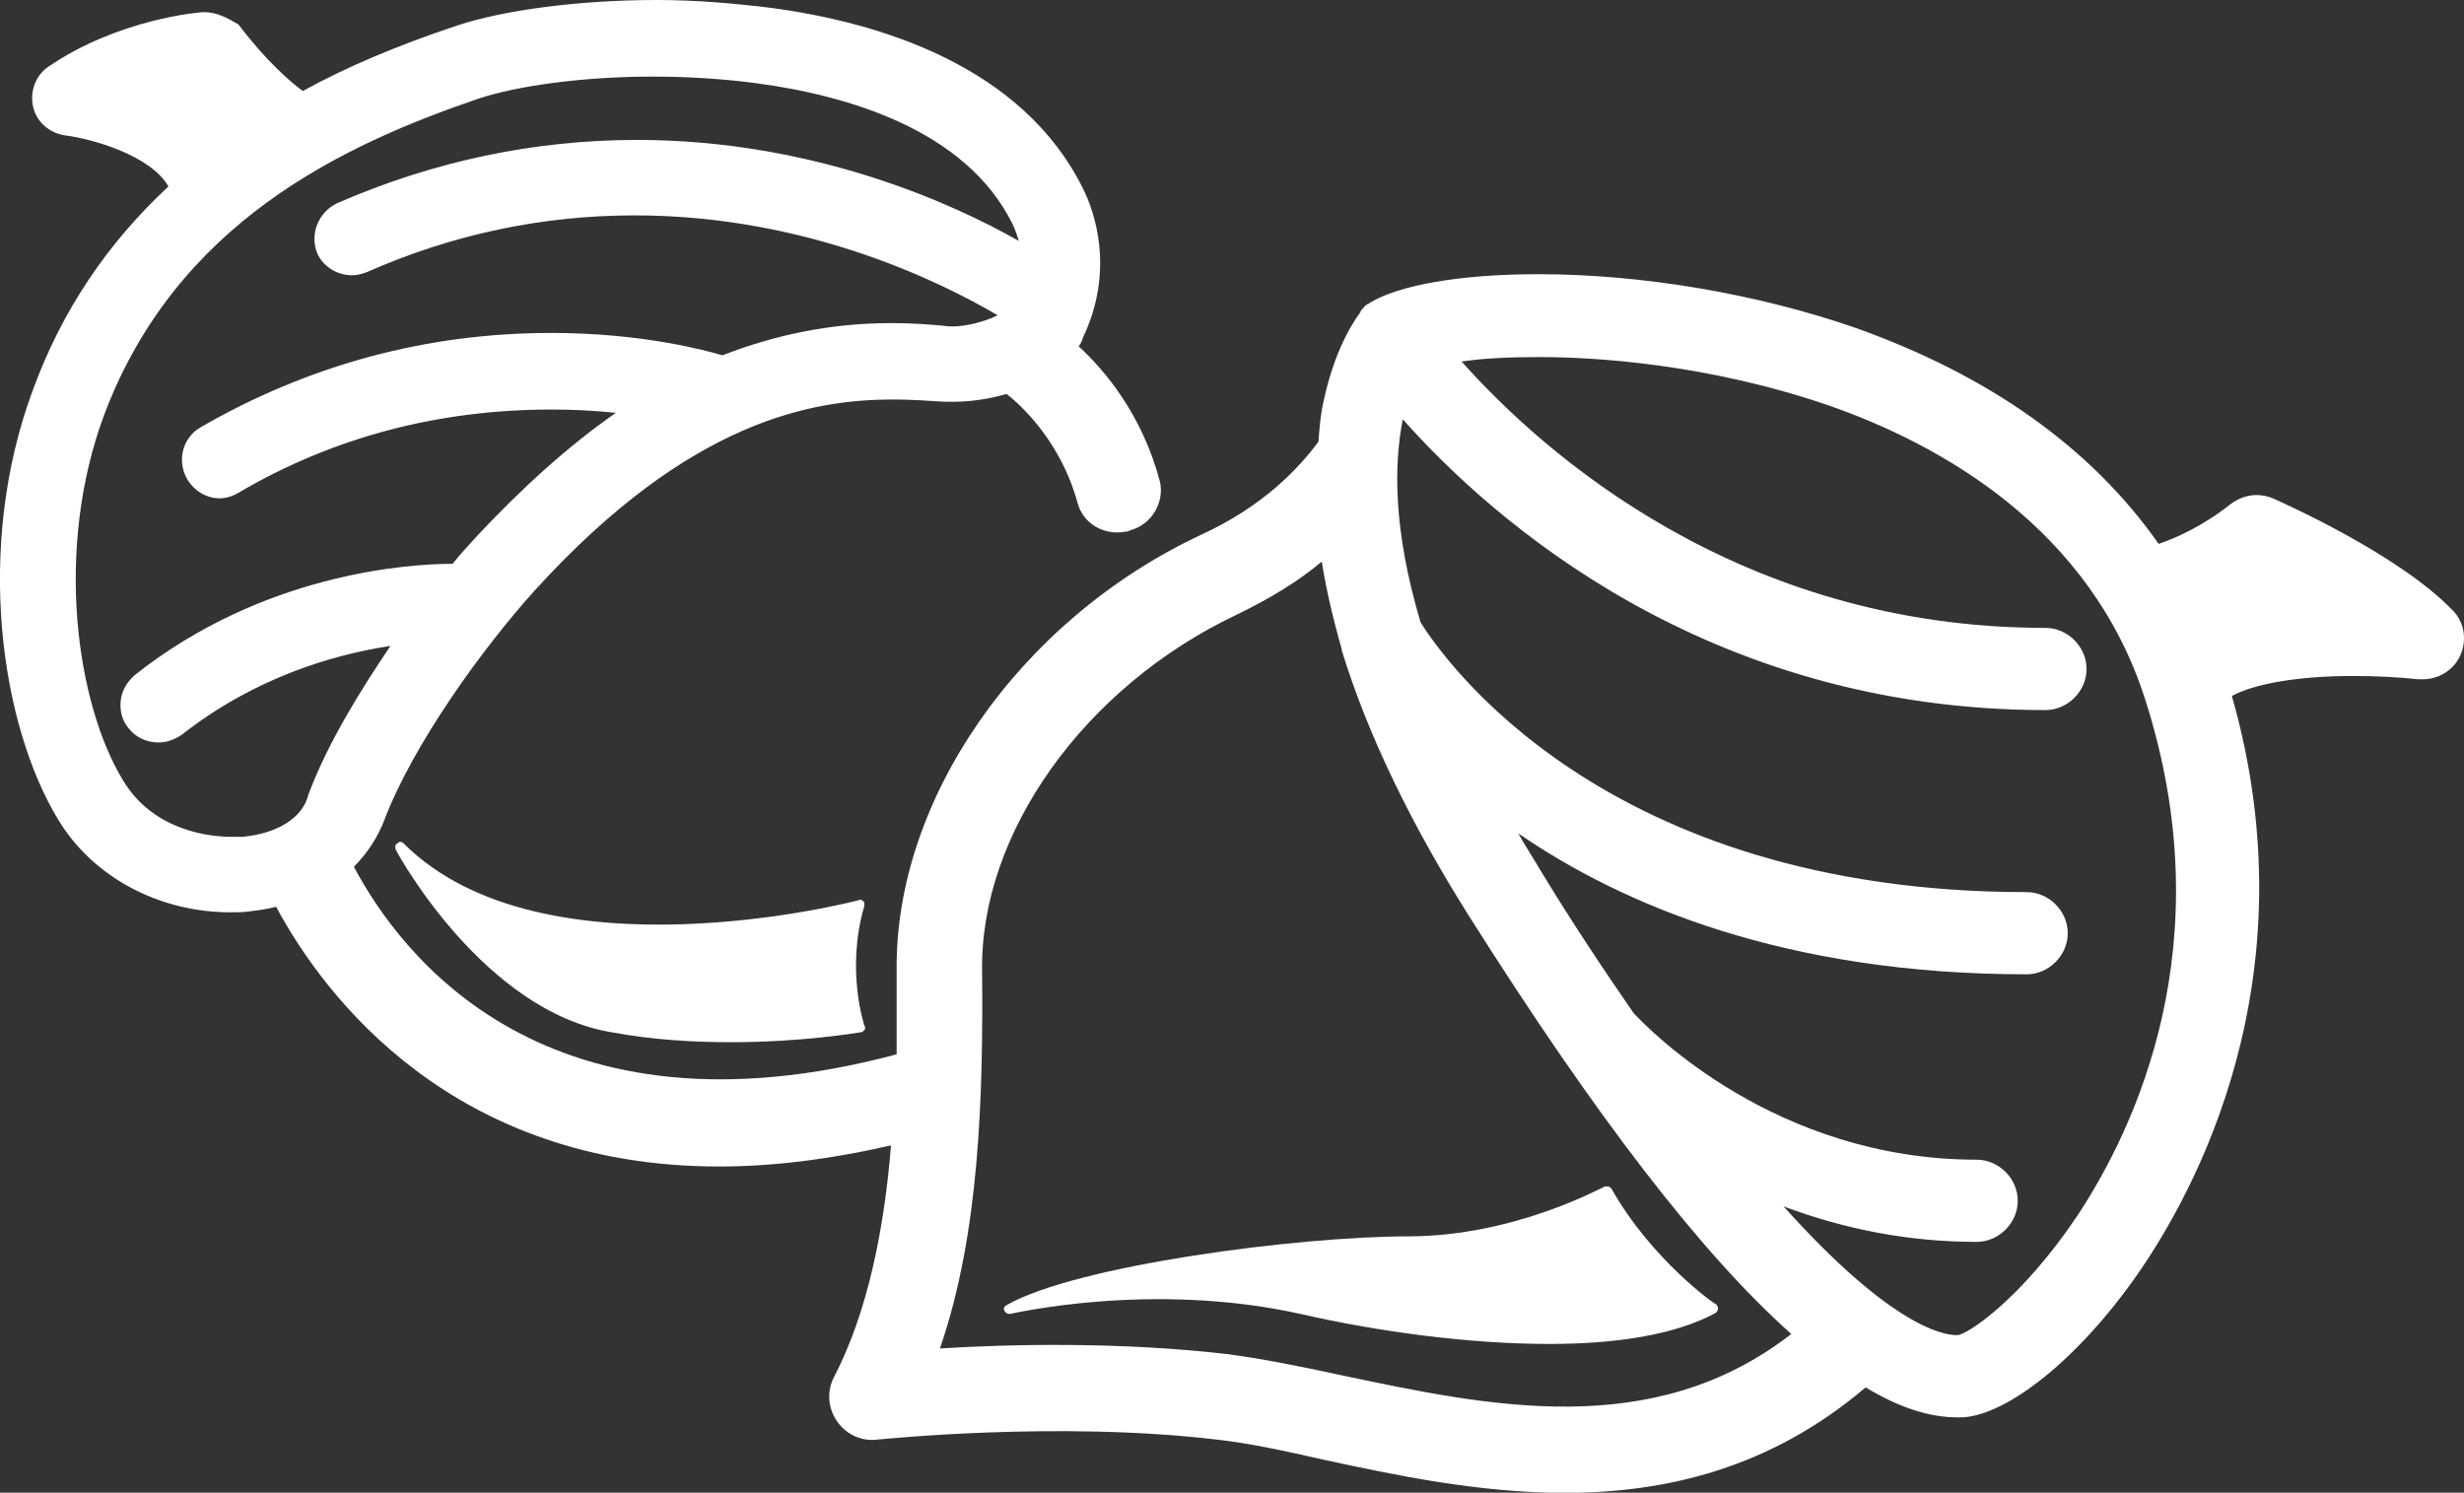 <?xml version="1.0" encoding="utf-8"?>
<!-- Generator: Adobe Illustrator 23.0.1, SVG Export Plug-In . SVG Version: 6.00 Build 0)  -->
<svg version="1.1" id="Layer_1" xmlns="http://www.w3.org/2000/svg" xmlns:xlink="http://www.w3.org/1999/xlink" x="0px" y="0px"
	 width="36.57px" height="22.157px" viewBox="0 0 36.57 22.157" style="enable-background:new 0 0 36.57 22.157;"
	 xml:space="preserve">
<rect x="0" y="0" width="36.57" height="22.157" fill="#333333" stroke="none"/>
<style type="text/css">
	.st0{fill:#FFFFFF;}
</style>
<g>
	<path class="st0" d="M33.735,7.397c-0.082-0.033-0.165-0.049-0.247-0.049c-0.132,0-0.264,0.049-0.379,0.132
		c-0.412,0.329-0.824,0.511-1.071,0.593c-1.005-1.433-2.521-2.504-4.514-3.212c-1.433-0.494-3.13-0.791-4.695-0.791
		c-1.17,0-2.076,0.165-2.504,0.428l0,0l-0.016,0.016h-0.016l0,0c-0.016,0.016-0.049,0.033-0.066,0.066L20.21,4.596l0,0
		c-0.016,0.016-0.016,0.016-0.016,0.033c-0.033,0.049-0.362,0.461-0.544,1.301c-0.049,0.198-0.066,0.412-0.082,0.626
		c-0.28,0.379-0.807,0.955-1.746,1.384c-2.702,1.268-4.547,3.937-4.514,6.474c0,0.395,0,0.807,0,1.236
		c-5.189,1.384-7.347-1.45-8.056-2.784c0.198-0.198,0.346-0.428,0.445-0.675c0.428-1.137,1.466-2.57,2.24-3.427
		c2.306-2.537,4.135-2.834,5.321-2.834c0.247,0,0.494,0.016,0.758,0.033c0.049,0,0.082,0,0.148,0c0.214,0,0.494-0.033,0.774-0.115
		c0.066,0.049,0.774,0.593,1.054,1.614c0.082,0.313,0.395,0.494,0.725,0.428c0.016,0,0.033,0,0.049-0.016
		c0.329-0.082,0.527-0.428,0.445-0.741c-0.264-0.988-0.824-1.647-1.203-1.993c0.033-0.033,0.049-0.082,0.066-0.132
		c0.478-1.005,0.165-1.878,0-2.208c-0.906-1.829-3.031-2.471-4.646-2.685C10.886,0.049,10.326,0,9.749,0
		C8.612,0,7.476,0.148,6.784,0.379c-0.89,0.297-1.631,0.61-2.29,0.972C4.313,1.219,3.95,0.906,3.538,0.362
		C3.374,0.264,3.209,0.181,3.044,0.181c-0.016,0-0.033,0-0.033,0c-0.049,0-1.252,0.099-2.29,0.807
		C0.524,1.12,0.441,1.367,0.491,1.582C0.54,1.812,0.738,1.977,0.968,2.01C1.364,2.059,2.237,2.306,2.5,2.768
		c-0.906,0.84-1.582,1.845-2.01,3.015c-0.873,2.339-0.478,4.992,0.379,6.392c0.511,0.84,1.483,1.367,2.553,1.367
		c0.099,0,0.198,0,0.297-0.016c0.132-0.016,0.247-0.033,0.379-0.066c0.725,1.351,2.636,3.855,6.573,3.855
		c0.774,0,1.614-0.099,2.553-0.313c-0.099,1.236-0.346,2.471-0.84,3.427c-0.115,0.214-0.099,0.461,0.033,0.659
		c0.132,0.198,0.362,0.313,0.61,0.28c0.033,0,2.669-0.28,5.025,0c0.461,0.049,1.005,0.165,1.582,0.297
		c1.071,0.231,2.306,0.494,3.591,0.494c1.499,0,3.048-0.362,4.464-1.565c0.494,0.297,0.939,0.445,1.367,0.445
		c0.016,0,0.049,0,0.066,0c0.675-0.033,1.73-0.873,2.603-2.125c0.824-1.186,2.603-4.366,1.4-8.583
		c0.329-0.181,0.988-0.297,1.796-0.297c0.329,0,0.675,0.016,0.972,0.049c0.016,0,0.049,0,0.066,0c0.231,0,0.445-0.132,0.544-0.329
		c0.115-0.231,0.082-0.511-0.099-0.692C35.58,8.204,33.801,7.43,33.735,7.397z M9.716,0.165L9.716,0.165L9.716,0.165L9.716,0.165z
		 M3.604,12.421c-0.066,0-0.115,0-0.181,0c-0.264,0-1.137-0.066-1.598-0.84c-0.692-1.137-1.021-3.427-0.28-5.42
		c1.071-2.85,3.525-4.003,5.552-4.695C7.69,1.268,8.678,1.137,9.683,1.137c0.527,0,1.054,0.033,1.549,0.099
		c1.351,0.181,3.097,0.692,3.789,2.076c0.033,0.066,0.066,0.148,0.099,0.264c-0.955-0.544-3.031-1.499-5.667-1.499
		c-1.516,0-3.015,0.313-4.448,0.939c-0.28,0.132-0.412,0.461-0.297,0.741C4.79,3.954,5.005,4.086,5.219,4.086
		c0.082,0,0.148-0.016,0.231-0.049c1.268-0.56,2.603-0.84,3.97-0.84c2.619,0,4.629,1.038,5.387,1.483
		c-0.198,0.099-0.478,0.165-0.659,0.165c-0.016,0-0.033,0-0.049,0c-0.313-0.033-0.593-0.049-0.873-0.049
		c-0.873,0-1.697,0.165-2.504,0.478C10.49,5.206,9.535,4.942,8.184,4.942c-1.862,0-3.608,0.478-5.206,1.4
		C2.715,6.491,2.616,6.837,2.781,7.117c0.099,0.165,0.28,0.28,0.478,0.28c0.099,0,0.198-0.033,0.28-0.082
		c1.4-0.824,2.965-1.236,4.646-1.236c0.329,0,0.642,0.016,0.955,0.049c-0.708,0.494-1.4,1.12-2.092,1.862
		C6.948,8.105,6.833,8.221,6.718,8.369c-0.675,0-2.817,0.148-4.712,1.647c-0.115,0.099-0.198,0.231-0.214,0.379
		c-0.016,0.148,0.016,0.297,0.115,0.412c0.099,0.132,0.264,0.214,0.445,0.214c0.132,0,0.247-0.049,0.346-0.115
		c1.071-0.84,2.224-1.186,3.097-1.318c-0.412,0.61-0.923,1.417-1.219,2.208C4.494,12.141,4.115,12.372,3.604,12.421z M19.897,20.411
		c-0.61-0.132-1.186-0.247-1.697-0.313c-1.565-0.181-3.196-0.148-4.25-0.082c0.593-1.713,0.642-3.773,0.626-5.601
		c-0.033-2.043,1.516-4.217,3.773-5.288c0.511-0.247,0.939-0.511,1.268-0.791c0.066,0.412,0.165,0.84,0.297,1.301v0.016
		c0.379,1.236,1.021,2.57,1.895,3.954c1.862,2.949,3.443,5.008,4.777,6.194C24.526,21.4,22.088,20.873,19.897,20.411z
		 M30.836,18.039c-0.84,1.252-1.631,1.763-1.779,1.779c0,0,0,0-0.016,0c-0.214,0-0.988-0.148-2.57-1.911
		c0.923,0.346,1.878,0.527,2.866,0.527c0.329,0,0.61-0.28,0.61-0.61s-0.28-0.61-0.61-0.61c-2.982,0-4.86-1.927-5.09-2.175
		c-0.445-0.642-0.906-1.334-1.367-2.092c-0.115-0.198-0.247-0.395-0.346-0.577c1.532,1.054,3.954,2.092,7.545,2.092
		c0.329,0,0.61-0.28,0.61-0.61s-0.28-0.61-0.61-0.61c-6.31,0-8.682-3.509-8.995-4.003c-0.412-1.384-0.395-2.356-0.264-3.015
		c1.318,1.483,4.497,4.316,9.538,4.316c0.329,0,0.61-0.28,0.61-0.61s-0.28-0.61-0.61-0.61c-4.547,0-7.463-2.603-8.665-3.954
		c0.329-0.049,0.725-0.066,1.153-0.066c0.824,0,2.471,0.099,4.267,0.708c1.713,0.593,3.921,1.845,4.728,4.382
		C32.994,14.003,31.692,16.738,30.836,18.039z"/>
	<path class="st0" d="M23.917,17.644c-0.016-0.016-0.033-0.033-0.049-0.033c-0.016,0-0.033,0-0.049,0
		c-0.016,0-1.334,0.741-2.916,0.741c-1.631,0-4.926,0.428-5.964,1.021c-0.033,0.016-0.049,0.049-0.033,0.082
		s0.049,0.049,0.082,0.049c0.016,0,2.092-0.494,4.316,0c1.153,0.264,2.504,0.445,3.69,0.445c0.988,0,1.862-0.132,2.471-0.461
		c0.016-0.016,0.033-0.033,0.033-0.066c0-0.033-0.016-0.049-0.033-0.066C25.465,19.373,24.51,18.698,23.917,17.644z"/>
	<path class="st0" d="M12.813,13.377c-0.016-0.016-0.049-0.033-0.066-0.016c-0.049,0.016-4.695,1.219-6.754-0.84
		c-0.033-0.033-0.066-0.033-0.099,0c-0.033,0.016-0.033,0.066-0.016,0.099c0.049,0.099,1.318,2.389,3.196,2.702
		c0.61,0.115,1.236,0.148,1.779,0.148c1.087,0,1.911-0.148,1.927-0.148s0.033-0.016,0.049-0.033c0.016-0.016,0.016-0.033,0-0.066
		c0,0-0.28-0.824,0-1.779C12.83,13.41,12.83,13.393,12.813,13.377z"/>
</g>
</svg>
